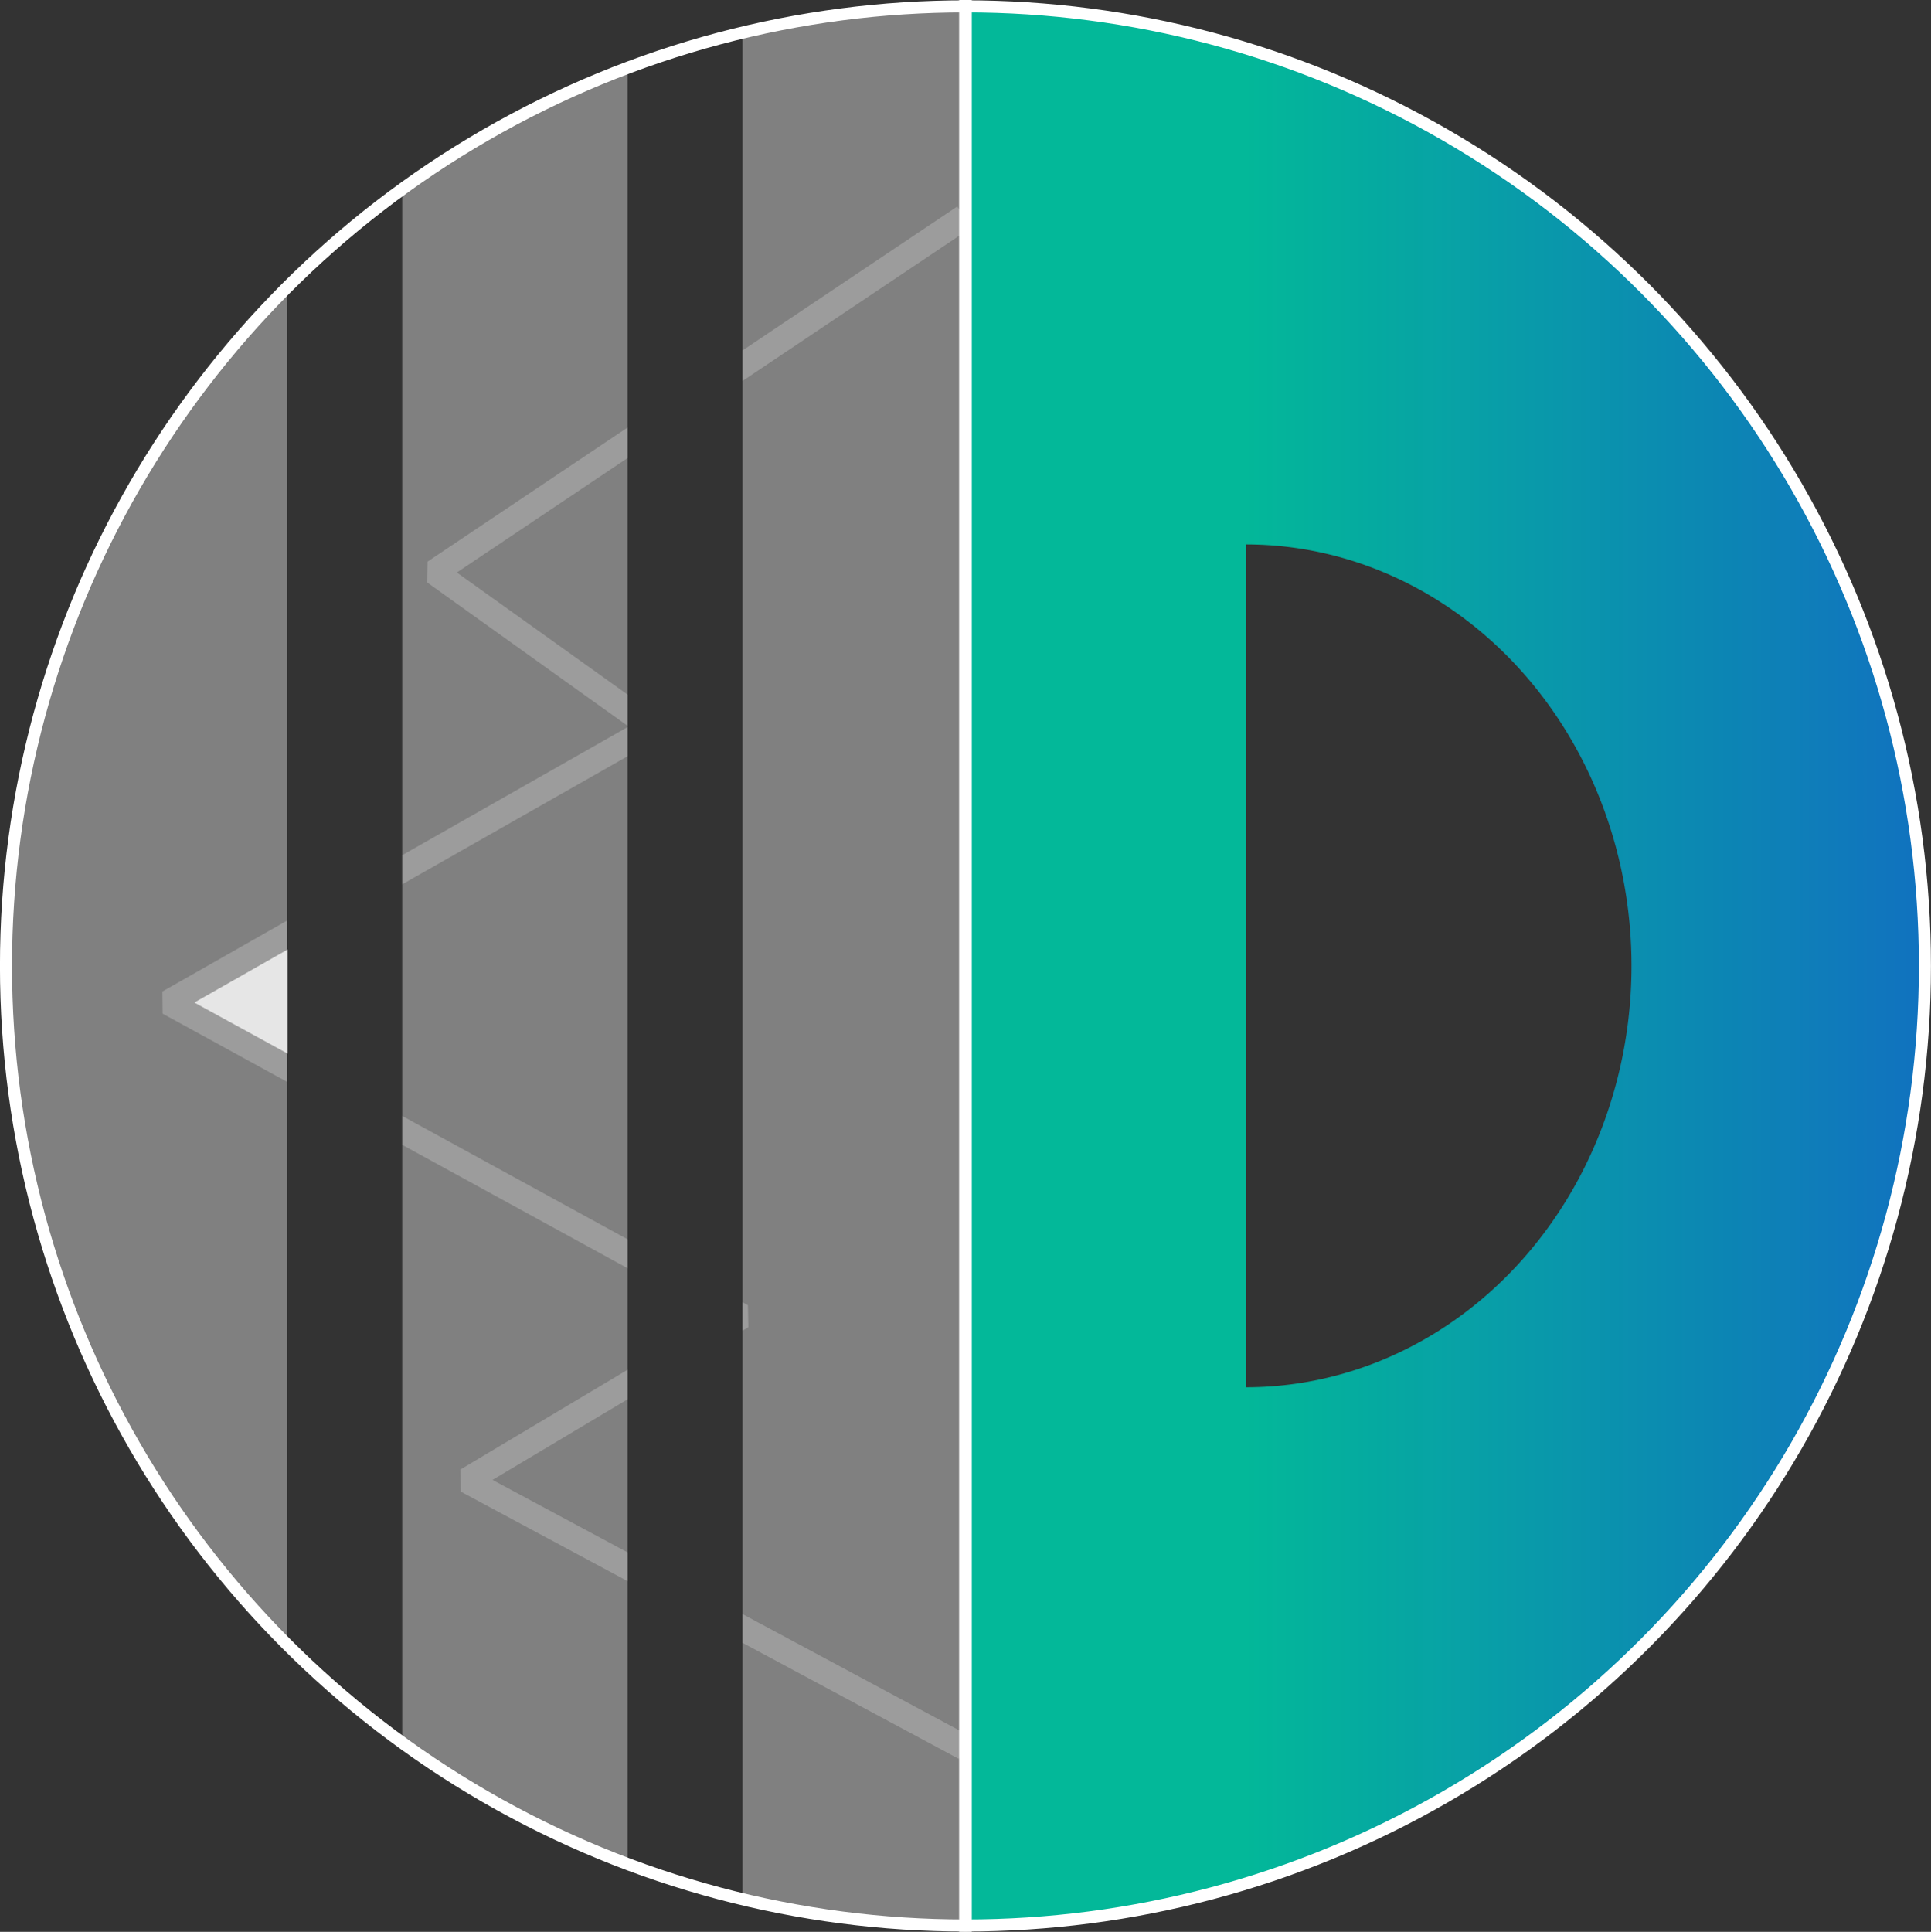 <?xml version="1.0" encoding="UTF-8"?>
<!-- Created with Inkscape (http://www.inkscape.org/) -->
<svg width="79.874mm" height="79.899mm" version="1.1" viewBox="0 0 79.874 79.899" xmlns="http://www.w3.org/2000/svg" xmlns:xlink="http://www.w3.org/1999/xlink">
 <rect x="0" y="0" width="79.874" height="79.899" fill="#333333" stroke="none"/>
 <defs>
  <linearGradient id="linearGradient7293" x1="-1152.3" x2="-1105.7" y1="-860.93" y2="-860.93" gradientTransform="translate(1302.3 1013.2)" gradientUnits="userSpaceOnUse">
   <stop stop-color="#03b899" offset="0"/>
   <stop stop-color="#1747e1" stop-opacity=".938" offset="1"/>
  </linearGradient>
 </defs>
 <g transform="translate(-98.495 -112.33)">
  <path d="m138.43 112.59v79.374a39.687 39.687 0 0 0 39.687-39.687 39.687 39.687 0 0 0-39.687-39.688zm11.597 22.257a15.952 17.43 0 0 1 15.953 17.43 15.952 17.43 0 0 1-15.953 17.43v-9.9e-4zm-51.266 16.923a39.687 39.687 0 0 0-0.019 0.508 39.687 39.687 0 0 0 0.019 0.508z" fill="url(#linearGradient7293)" stroke-linecap="square" stroke-linejoin="bevel" stroke-width=".991"/>
  <path d="m138.43 112.59a39.687 39.687 0 0 0-9.221 1.113v77.15a39.687 39.687 0 0 0 9.221 1.113zm-13.977 2.576a39.687 39.687 0 0 0-9.32 5.015v64.193a39.687 39.687 0 0 0 9.32 5.015zm-14.076 9.084a39.687 39.687 0 0 0-11.616 27.52v1.016a39.687 39.687 0 0 0 11.616 27.519z" fill="#808080" stroke-width=".991"/>
  <path d="m138.09 120.87-0.435 0.292-8.444 5.66v1.263l9.03-6.052 0.436-0.29zm-13.636 9.141-8.275 5.547-0.014 0.862 8.289 5.929v-1.292l-7.062-5.049 7.062-4.733zm0 12.391-9.32 5.297v1.206l9.32-5.297zm-14.076 7.999-5.167 2.937 0.01 0.916 5.157 2.824v-1.196l-3.83-2.097 3.83-2.177zm4.756 8.084v1.196l9.32 5.103v-1.197zm14.076 7.706v1.176l0.24-0.143-0.018-0.91zm-4.756 2.792-6.919 4.127 0.021 0.914 6.899 3.702v-1.19l-5.586-2.998 5.586-3.333zm4.756 10.105v1.19l8.478 4.549 0.463 0.249 0.495-0.925-0.463-0.248z" color="#000000" fill="#fff" fill-opacity=".221" stroke-linecap="square" stroke-linejoin="bevel" stroke-width=".991"/>
  <path d="m110.39 151.6-3.858 2.193 3.858 2.112z" fill="#e6e6e6"/>
  <ellipse cx="138.43" cy="152.28" rx="39.687" ry="39.687" fill="none" stop-color="#000000" stroke="#fff" stroke-linecap="square" stroke-linejoin="bevel" stroke-width=".499"/>
  <path d="m138.43 112.59v79.374" fill="#fff" stop-color="#000000" stroke="#fff" stroke-linecap="square" stroke-linejoin="bevel" stroke-width=".525"/>
 </g>
</svg>
